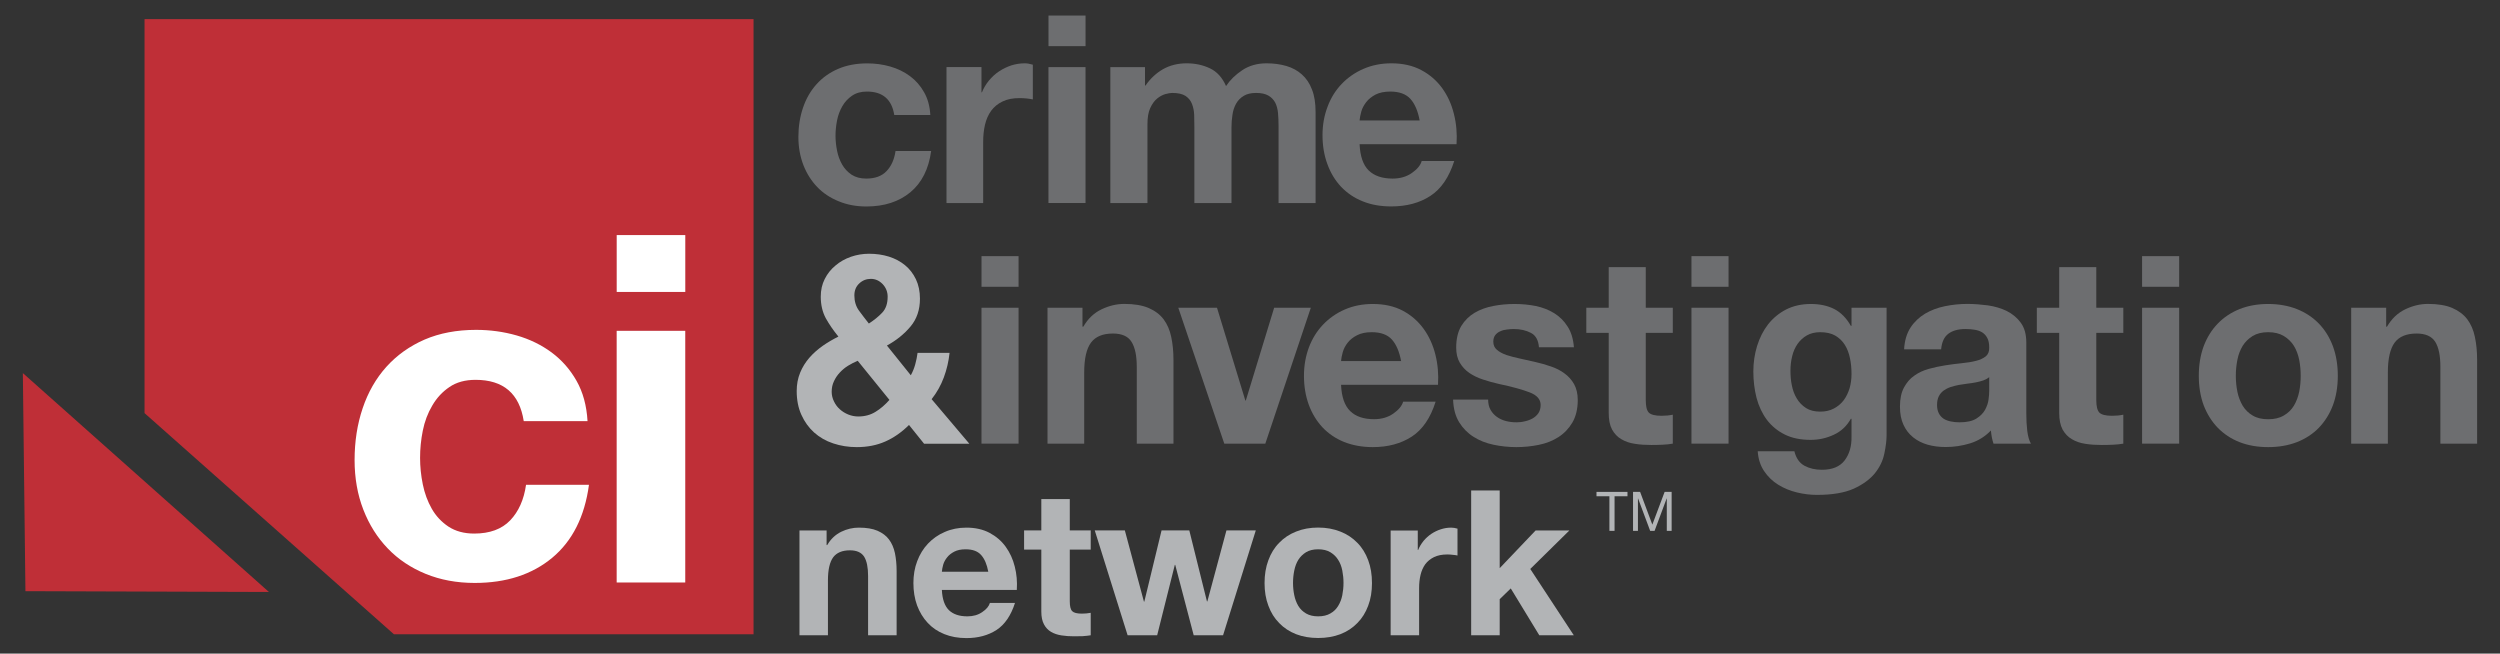 <?xml version="1.0" encoding="UTF-8" standalone="yes"?>
<svg xmlns="http://www.w3.org/2000/svg" xmlns:xlink="http://www.w3.org/1999/xlink" width="408px" height="106.667px" viewBox="0 0 306 80" version="1.1">
  <rect x="0" y="0" width="306" height="80" fill="#333333" stroke="none"/>
  <g id="surface1">
    <path style=" stroke:none;fill-rule:nonzero;fill:rgb(74.902%,18.431%,21.569%);fill-opacity:1;" d="M 48.215 77.633 L 92.234 77.633 L 92.234 2.34 L 17.691 2.34 L 17.691 50.566 L 48.215 77.633 "/>
    <path style=" stroke:none;fill-rule:nonzero;fill:rgb(74.902%,18.431%,21.569%);fill-opacity:1;" d="M 2.797 45.668 L 3.113 72.359 L 32.914 72.457 L 2.797 45.668 "/>
    <path style=" stroke:none;fill-rule:nonzero;fill:rgb(100%,100%,100%);fill-opacity:1;" d="M 75.48 40.492 L 83.875 40.492 L 83.875 71.297 L 75.48 71.297 Z M 83.879 40.492 Z M 83.879 35.734 L 75.484 35.734 L 75.484 28.773 L 83.879 28.773 Z M 83.879 35.734 "/>
    <path style=" stroke:none;fill-rule:nonzero;fill:rgb(100%,100%,100%);fill-opacity:1;" d="M 58.211 46.492 C 56.938 46.492 55.863 46.785 55.008 47.375 C 54.145 47.957 53.445 48.715 52.906 49.648 C 52.355 50.574 51.973 51.602 51.75 52.715 C 51.523 53.832 51.418 54.941 51.418 56.043 C 51.418 57.102 51.523 58.184 51.75 59.285 C 51.973 60.383 52.34 61.375 52.848 62.266 C 53.355 63.16 54.035 63.883 54.891 64.457 C 55.758 65.023 56.805 65.309 58.043 65.309 C 59.949 65.309 61.418 64.766 62.449 63.691 C 63.48 62.609 64.129 61.16 64.387 59.34 L 72.09 59.34 C 71.562 63.242 70.059 66.215 67.59 68.273 C 65.121 70.324 61.953 71.352 58.102 71.352 C 55.922 71.352 53.926 70.984 52.105 70.242 C 50.293 69.5 48.738 68.465 47.465 67.133 C 46.188 65.809 45.188 64.227 44.473 62.383 C 43.758 60.543 43.402 58.516 43.402 56.316 C 43.402 54.043 43.727 51.926 44.391 49.965 C 45.047 48.016 46.012 46.324 47.293 44.898 C 48.574 43.477 50.129 42.367 51.965 41.566 C 53.812 40.773 55.906 40.375 58.27 40.375 C 59.988 40.375 61.645 40.602 63.242 41.059 C 64.828 41.516 66.25 42.207 67.508 43.133 C 68.762 44.066 69.785 45.227 70.566 46.609 C 71.355 48 71.805 49.641 71.914 51.543 L 64.105 51.543 C 63.582 48.176 61.617 46.492 58.211 46.492 "/>
    <path style=" stroke:none;fill-rule:nonzero;fill:rgb(42.745%,43.137%,43.922%);fill-opacity:1;" d="M 106.113 11.207 C 105.391 11.207 104.793 11.375 104.301 11.707 C 103.809 12.043 103.41 12.465 103.105 12.992 C 102.805 13.516 102.578 14.102 102.457 14.734 C 102.332 15.367 102.266 15.992 102.266 16.617 C 102.266 17.215 102.332 17.824 102.457 18.449 C 102.578 19.074 102.789 19.633 103.078 20.141 C 103.363 20.641 103.754 21.059 104.234 21.383 C 104.727 21.699 105.316 21.859 106.023 21.859 C 107.102 21.859 107.934 21.559 108.516 20.941 C 109.098 20.332 109.465 19.516 109.613 18.484 L 113.973 18.484 C 113.672 20.691 112.824 22.375 111.426 23.535 C 110.023 24.691 108.234 25.273 106.047 25.273 C 104.816 25.273 103.688 25.066 102.664 24.641 C 101.633 24.227 100.75 23.641 100.027 22.891 C 99.305 22.133 98.738 21.242 98.332 20.199 C 97.934 19.16 97.723 18.016 97.723 16.773 C 97.723 15.484 97.914 14.285 98.289 13.184 C 98.664 12.074 99.211 11.125 99.938 10.316 C 100.66 9.508 101.539 8.883 102.578 8.434 C 103.621 7.984 104.809 7.758 106.148 7.758 C 107.121 7.758 108.059 7.883 108.957 8.141 C 109.863 8.398 110.672 8.793 111.379 9.316 C 112.086 9.84 112.668 10.5 113.105 11.285 C 113.555 12.066 113.812 13 113.871 14.074 L 109.457 14.074 C 109.156 12.168 108.043 11.207 106.113 11.207 "/>
    <path style=" stroke:none;fill-rule:nonzero;fill:rgb(42.745%,43.137%,43.922%);fill-opacity:1;" d="M 120.133 8.207 L 120.133 11.301 L 120.191 11.301 C 120.398 10.785 120.684 10.301 121.047 9.859 C 121.406 9.426 121.812 9.051 122.285 8.734 C 122.754 8.426 123.25 8.184 123.773 8.008 C 124.309 7.84 124.863 7.75 125.43 7.75 C 125.73 7.75 126.055 7.809 126.418 7.918 L 126.418 12.168 C 126.211 12.125 125.953 12.082 125.656 12.051 C 125.363 12.023 125.074 12.008 124.797 12.008 C 123.965 12.008 123.27 12.141 122.703 12.426 C 122.129 12.699 121.664 13.082 121.312 13.566 C 120.965 14.051 120.715 14.617 120.566 15.258 C 120.414 15.898 120.34 16.602 120.34 17.352 L 120.34 24.852 L 115.852 24.852 L 115.852 8.207 L 120.133 8.207 "/>
    <path style=" stroke:none;fill-rule:nonzero;fill:rgb(42.745%,43.137%,43.922%);fill-opacity:1;" d="M 128.332 8.215 L 132.867 8.215 L 132.867 24.848 L 128.332 24.848 Z M 132.871 8.215 Z M 132.871 5.648 L 128.336 5.648 L 128.336 1.902 L 132.871 1.902 Z M 132.871 5.648 "/>
    <path style=" stroke:none;fill-rule:nonzero;fill:rgb(42.745%,43.137%,43.922%);fill-opacity:1;" d="M 140.148 8.215 L 140.148 10.465 L 140.215 10.465 C 140.805 9.609 141.527 8.941 142.359 8.465 C 143.199 7.992 144.164 7.75 145.254 7.75 C 146.293 7.75 147.242 7.957 148.105 8.367 C 148.961 8.773 149.617 9.5 150.066 10.535 C 150.551 9.801 151.215 9.148 152.055 8.59 C 152.887 8.035 153.883 7.75 155.023 7.75 C 155.898 7.75 156.695 7.859 157.445 8.074 C 158.184 8.293 158.816 8.633 159.348 9.109 C 159.871 9.574 160.297 10.191 160.586 10.957 C 160.887 11.715 161.027 12.633 161.027 13.707 L 161.027 24.852 L 156.496 24.852 L 156.496 15.426 C 156.496 14.867 156.473 14.34 156.43 13.852 C 156.387 13.359 156.27 12.926 156.09 12.566 C 155.891 12.199 155.613 11.91 155.25 11.699 C 154.875 11.484 154.375 11.375 153.742 11.375 C 153.113 11.375 152.598 11.5 152.215 11.742 C 151.812 11.992 151.508 12.309 151.289 12.707 C 151.066 13.109 150.918 13.559 150.852 14.059 C 150.773 14.566 150.734 15.074 150.734 15.582 L 150.734 24.852 L 146.191 24.852 L 146.191 15.523 C 146.191 15.023 146.184 14.543 146.168 14.059 C 146.145 13.574 146.059 13.133 145.902 12.727 C 145.746 12.316 145.477 11.992 145.113 11.742 C 144.738 11.5 144.199 11.375 143.473 11.375 C 143.266 11.375 142.992 11.426 142.641 11.516 C 142.293 11.617 141.953 11.801 141.629 12.066 C 141.305 12.332 141.02 12.715 140.789 13.227 C 140.555 13.727 140.449 14.383 140.449 15.199 L 140.449 24.852 L 135.906 24.852 L 135.906 8.215 L 140.148 8.215 "/>
    <path style=" stroke:none;fill-rule:nonzero;fill:rgb(42.745%,43.137%,43.922%);fill-opacity:1;" d="M 172.637 12.109 C 172.094 11.508 171.273 11.207 170.164 11.207 C 169.449 11.207 168.852 11.332 168.371 11.574 C 167.895 11.824 167.512 12.133 167.23 12.492 C 166.949 12.859 166.738 13.242 166.625 13.648 C 166.508 14.059 166.441 14.426 166.414 14.742 L 173.766 14.742 C 173.551 13.582 173.176 12.707 172.637 12.109 Z M 167.531 20.867 C 168.211 21.523 169.184 21.859 170.457 21.859 C 171.371 21.859 172.152 21.633 172.809 21.176 C 173.469 20.715 173.875 20.227 174.016 19.707 L 178 19.707 C 177.359 21.707 176.387 23.133 175.07 23.984 C 173.758 24.84 172.16 25.266 170.301 25.266 C 169 25.266 167.836 25.066 166.797 24.641 C 165.75 24.227 164.879 23.625 164.145 22.859 C 163.422 22.082 162.863 21.168 162.473 20.09 C 162.074 19.016 161.875 17.832 161.875 16.551 C 161.875 15.301 162.082 14.141 162.492 13.066 C 162.891 11.992 163.465 11.066 164.211 10.285 C 164.961 9.5 165.844 8.883 166.875 8.434 C 167.902 7.984 169.051 7.75 170.301 7.75 C 171.695 7.75 172.918 8.023 173.957 8.574 C 174.996 9.125 175.844 9.859 176.52 10.785 C 177.184 11.707 177.668 12.758 177.957 13.941 C 178.258 15.125 178.363 16.359 178.281 17.648 L 166.414 17.648 C 166.48 19.125 166.848 20.199 167.531 20.867 "/>
    <path style=" stroke:none;fill-rule:nonzero;fill:rgb(69.804%,70.588%,71.373%);fill-opacity:1;" d="M 108.035 34.773 C 107.629 34.352 107.145 34.133 106.598 34.133 C 106.047 34.133 105.574 34.316 105.176 34.691 C 104.773 35.066 104.574 35.559 104.574 36.16 C 104.574 36.883 104.766 37.508 105.141 38.023 C 105.523 38.543 105.922 39.066 106.348 39.602 C 106.98 39.191 107.52 38.758 107.969 38.285 C 108.426 37.809 108.648 37.16 108.648 36.316 C 108.648 35.715 108.441 35.207 108.035 34.773 Z M 103.801 44.766 C 103.418 45 103.086 45.285 102.789 45.602 C 102.488 45.926 102.254 46.273 102.074 46.668 C 101.891 47.051 101.797 47.484 101.797 47.949 C 101.797 48.359 101.891 48.75 102.074 49.125 C 102.254 49.5 102.488 49.824 102.789 50.09 C 103.086 50.359 103.43 50.574 103.82 50.734 C 104.211 50.891 104.625 50.977 105.051 50.977 C 105.855 50.977 106.555 50.785 107.16 50.41 C 107.77 50.043 108.332 49.551 108.867 48.949 L 104.984 44.16 C 104.582 44.324 104.184 44.535 103.801 44.766 Z M 108.352 54.043 C 107.32 54.5 106.164 54.727 104.867 54.727 C 103.852 54.727 102.887 54.574 101.988 54.273 C 101.082 53.977 100.309 53.523 99.645 52.934 C 98.988 52.34 98.473 51.625 98.09 50.773 C 97.707 49.934 97.516 48.957 97.516 47.867 C 97.516 47.051 97.656 46.301 97.934 45.625 C 98.207 44.949 98.59 44.34 99.062 43.793 C 99.543 43.242 100.094 42.758 100.707 42.324 C 101.324 41.898 101.965 41.523 102.621 41.199 C 102.008 40.449 101.492 39.699 101.074 38.949 C 100.668 38.191 100.461 37.316 100.461 36.309 C 100.461 35.516 100.617 34.793 100.949 34.148 C 101.273 33.5 101.715 32.949 102.273 32.492 C 102.82 32.023 103.453 31.676 104.16 31.426 C 104.867 31.184 105.605 31.059 106.371 31.059 C 107.238 31.059 108.051 31.176 108.801 31.41 C 109.555 31.648 110.215 32 110.77 32.457 C 111.336 32.918 111.777 33.492 112.109 34.184 C 112.434 34.867 112.602 35.668 112.602 36.559 C 112.602 37.918 112.219 39.051 111.438 39.977 C 110.664 40.898 109.707 41.668 108.559 42.293 L 111.484 45.934 C 111.719 45.5 111.902 45.059 112.027 44.59 C 112.152 44.133 112.25 43.668 112.309 43.191 L 116.227 43.191 C 116.117 44.227 115.883 45.227 115.527 46.191 C 115.168 47.16 114.672 48.043 114.031 48.859 L 118.645 54.309 L 113.105 54.309 L 111.262 52.016 C 110.355 52.918 109.383 53.59 108.352 54.043 "/>
    <path style=" stroke:none;fill-rule:nonzero;fill:rgb(42.745%,43.137%,43.922%);fill-opacity:1;" d="M 120.133 37.668 L 124.672 37.668 L 124.672 54.301 L 120.133 54.301 Z M 124.672 37.668 Z M 124.672 35.102 L 120.137 35.102 L 120.137 31.352 L 124.672 31.352 Z M 124.672 35.102 "/>
    <path style=" stroke:none;fill-rule:nonzero;fill:rgb(42.745%,43.137%,43.922%);fill-opacity:1;" d="M 132.496 37.668 L 132.496 39.984 L 132.598 39.984 C 133.164 39.008 133.902 38.309 134.816 37.867 C 135.734 37.426 136.664 37.199 137.621 37.199 C 138.824 37.199 139.816 37.367 140.598 37.699 C 141.371 38.035 141.977 38.492 142.426 39.082 C 142.867 39.676 143.184 40.391 143.359 41.242 C 143.539 42.09 143.633 43.023 143.633 44.059 L 143.633 54.301 L 139.141 54.301 L 139.141 44.91 C 139.141 43.535 138.926 42.516 138.492 41.832 C 138.07 41.16 137.312 40.824 136.223 40.824 C 134.992 40.824 134.094 41.191 133.539 41.934 C 132.988 42.676 132.707 43.891 132.707 45.582 L 132.707 54.301 L 128.215 54.301 L 128.215 37.668 L 132.496 37.668 "/>
    <path style=" stroke:none;fill-rule:nonzero;fill:rgb(42.745%,43.137%,43.922%);fill-opacity:1;" d="M 149.852 54.301 L 144.223 37.668 L 148.961 37.668 L 152.43 49.023 L 152.488 49.023 L 155.957 37.668 L 160.445 37.668 L 154.875 54.301 L 149.852 54.301 "/>
    <path style=" stroke:none;fill-rule:nonzero;fill:rgb(42.745%,43.137%,43.922%);fill-opacity:1;" d="M 170.367 41.559 C 169.824 40.957 169 40.66 167.895 40.66 C 167.172 40.66 166.582 40.785 166.102 41.035 C 165.625 41.273 165.242 41.582 164.961 41.941 C 164.668 42.309 164.469 42.699 164.355 43.102 C 164.238 43.508 164.172 43.875 164.145 44.191 L 171.496 44.191 C 171.281 43.043 170.906 42.16 170.367 41.559 Z M 165.262 50.316 C 165.941 50.984 166.914 51.309 168.188 51.309 C 169.102 51.309 169.883 51.082 170.539 50.625 C 171.195 50.168 171.598 49.676 171.746 49.168 L 175.719 49.168 C 175.09 51.16 174.117 52.582 172.801 53.441 C 171.488 54.293 169.891 54.727 168.027 54.727 C 166.73 54.727 165.566 54.508 164.527 54.102 C 163.48 53.676 162.605 53.082 161.875 52.309 C 161.152 51.535 160.594 50.617 160.195 49.543 C 159.805 48.465 159.605 47.285 159.605 45.992 C 159.605 44.75 159.812 43.59 160.211 42.516 C 160.621 41.441 161.195 40.516 161.941 39.734 C 162.691 38.949 163.57 38.332 164.602 37.883 C 165.633 37.434 166.773 37.207 168.027 37.207 C 169.426 37.207 170.648 37.477 171.688 38.023 C 172.727 38.574 173.574 39.316 174.242 40.234 C 174.914 41.16 175.395 42.215 175.688 43.391 C 175.988 44.574 176.094 45.809 176.012 47.102 L 164.145 47.102 C 164.211 48.582 164.578 49.648 165.262 50.316 "/>
    <path style=" stroke:none;fill-rule:nonzero;fill:rgb(42.745%,43.137%,43.922%);fill-opacity:1;" d="M 182.449 50.176 C 182.648 50.523 182.914 50.809 183.23 51.035 C 183.547 51.258 183.91 51.426 184.328 51.535 C 184.734 51.641 185.168 51.691 185.617 51.691 C 185.93 51.691 186.273 51.66 186.613 51.574 C 186.973 51.5 187.285 51.383 187.57 51.227 C 187.859 51.066 188.102 50.852 188.293 50.582 C 188.477 50.309 188.574 49.977 188.574 49.566 C 188.574 48.883 188.125 48.367 187.219 48.023 C 186.324 47.676 185.066 47.332 183.453 46.992 C 182.797 46.84 182.148 46.668 181.531 46.457 C 180.91 46.258 180.344 45.984 179.863 45.66 C 179.371 45.324 178.98 44.898 178.68 44.398 C 178.383 43.891 178.238 43.273 178.238 42.551 C 178.238 41.477 178.449 40.602 178.855 39.91 C 179.27 39.227 179.82 38.684 180.492 38.285 C 181.176 37.883 181.941 37.609 182.789 37.449 C 183.637 37.285 184.5 37.207 185.398 37.207 C 186.289 37.207 187.152 37.293 187.992 37.457 C 188.824 37.633 189.574 37.926 190.23 38.332 C 190.887 38.742 191.438 39.273 191.867 39.957 C 192.309 40.625 192.566 41.484 192.648 42.508 L 188.367 42.508 C 188.301 41.641 187.977 41.051 187.379 40.742 C 186.789 40.434 186.09 40.273 185.281 40.273 C 185.023 40.273 184.75 40.293 184.461 40.332 C 184.168 40.359 183.895 40.426 183.652 40.543 C 183.402 40.641 183.195 40.801 183.031 41 C 182.863 41.207 182.781 41.484 182.781 41.824 C 182.781 42.234 182.922 42.566 183.223 42.816 C 183.52 43.074 183.91 43.285 184.375 43.449 C 184.859 43.609 185.406 43.75 186.023 43.883 C 186.629 44.008 187.262 44.148 187.895 44.301 C 188.551 44.449 189.199 44.633 189.824 44.852 C 190.445 45.059 191.004 45.34 191.484 45.699 C 191.977 46.051 192.367 46.492 192.668 47.016 C 192.957 47.543 193.117 48.191 193.117 48.965 C 193.117 50.059 192.891 50.977 192.461 51.715 C 192.027 52.449 191.453 53.051 190.754 53.5 C 190.055 53.949 189.258 54.266 188.352 54.449 C 187.453 54.633 186.531 54.727 185.598 54.727 C 184.645 54.727 183.711 54.625 182.797 54.434 C 181.883 54.242 181.066 53.918 180.359 53.465 C 179.652 53.023 179.062 52.426 178.605 51.691 C 178.148 50.949 177.898 50.023 177.859 48.91 L 182.148 48.91 C 182.148 49.398 182.246 49.824 182.449 50.176 "/>
    <path style=" stroke:none;fill-rule:nonzero;fill:rgb(42.745%,43.137%,43.922%);fill-opacity:1;" d="M 204.75 37.668 L 204.75 40.742 L 201.441 40.742 L 201.441 48.965 C 201.441 49.734 201.562 50.25 201.82 50.508 C 202.078 50.758 202.586 50.891 203.352 50.891 C 203.602 50.891 203.852 50.875 204.082 50.859 C 204.316 50.832 204.531 50.809 204.75 50.758 L 204.75 54.301 C 204.367 54.367 203.941 54.418 203.477 54.434 C 203.012 54.457 202.555 54.465 202.113 54.465 C 201.406 54.465 200.742 54.426 200.117 54.324 C 199.484 54.234 198.938 54.043 198.453 53.758 C 197.973 53.484 197.598 53.082 197.316 52.574 C 197.039 52.059 196.906 51.383 196.906 50.551 L 196.906 40.742 L 194.164 40.742 L 194.164 37.668 L 196.906 37.668 L 196.906 32.699 L 201.441 32.699 L 201.441 37.668 L 204.75 37.668 "/>
    <path style=" stroke:none;fill-rule:nonzero;fill:rgb(42.745%,43.137%,43.922%);fill-opacity:1;" d="M 207.035 37.668 L 211.574 37.668 L 211.574 54.301 L 207.035 54.301 Z M 211.574 37.668 Z M 211.574 35.102 L 207.035 35.102 L 207.035 31.352 L 211.574 31.352 Z M 211.574 35.102 "/>
    <path style=" stroke:none;fill-rule:nonzero;fill:rgb(42.745%,43.137%,43.922%);fill-opacity:1;" d="M 224.473 50 C 224.953 49.742 225.363 49.398 225.68 48.977 C 225.996 48.543 226.227 48.051 226.395 47.508 C 226.551 46.957 226.625 46.383 226.625 45.785 C 226.625 45.09 226.566 44.441 226.434 43.832 C 226.309 43.227 226.102 42.676 225.805 42.207 C 225.512 41.734 225.113 41.359 224.629 41.074 C 224.148 40.801 223.531 40.66 222.793 40.66 C 222.16 40.66 221.613 40.793 221.164 41.051 C 220.707 41.309 220.332 41.66 220.023 42.09 C 219.715 42.535 219.492 43.043 219.359 43.609 C 219.219 44.176 219.152 44.773 219.152 45.391 C 219.152 46 219.199 46.59 219.324 47.184 C 219.441 47.773 219.641 48.309 219.926 48.773 C 220.207 49.25 220.582 49.633 221.047 49.941 C 221.512 50.234 222.094 50.383 222.793 50.383 C 223.426 50.383 223.992 50.258 224.473 50 Z M 230.641 55.523 C 230.469 56.383 230.078 57.184 229.488 57.926 C 228.887 58.66 228.031 59.293 226.91 59.809 C 225.785 60.316 224.281 60.574 222.395 60.574 C 221.594 60.574 220.773 60.477 219.934 60.273 C 219.094 60.066 218.328 59.75 217.645 59.324 C 216.949 58.891 216.375 58.332 215.926 57.66 C 215.469 56.984 215.211 56.176 215.145 55.234 L 219.633 55.234 C 219.84 56.082 220.258 56.676 220.871 57.008 C 221.488 57.34 222.195 57.5 223 57.5 C 224.273 57.5 225.203 57.117 225.785 56.352 C 226.367 55.582 226.652 54.609 226.625 53.434 L 226.625 51.258 L 226.543 51.258 C 226.051 52.141 225.363 52.793 224.465 53.207 C 223.566 53.633 222.617 53.84 221.621 53.84 C 220.398 53.84 219.332 53.625 218.453 53.184 C 217.562 52.742 216.832 52.133 216.258 51.375 C 215.691 50.609 215.27 49.715 215 48.699 C 214.742 47.676 214.609 46.602 214.609 45.457 C 214.609 44.383 214.762 43.352 215.066 42.352 C 215.375 41.352 215.824 40.465 216.414 39.699 C 217.016 38.941 217.746 38.332 218.617 37.883 C 219.5 37.434 220.516 37.207 221.652 37.207 C 222.734 37.207 223.684 37.41 224.496 37.816 C 225.312 38.234 225.996 38.918 226.543 39.883 L 226.625 39.883 L 226.625 37.668 L 230.918 37.668 L 230.918 53.242 C 230.918 53.91 230.824 54.668 230.641 55.523 "/>
    <path style=" stroke:none;fill-rule:nonzero;fill:rgb(42.745%,43.137%,43.922%);fill-opacity:1;" d="M 242.766 46.559 C 242.477 46.66 242.176 46.734 241.852 46.801 C 241.52 46.867 241.18 46.918 240.82 46.957 C 240.461 47 240.105 47.059 239.746 47.117 C 239.406 47.184 239.074 47.273 238.75 47.375 C 238.426 47.484 238.145 47.633 237.895 47.809 C 237.652 47.992 237.453 48.227 237.312 48.5 C 237.172 48.785 237.094 49.133 237.094 49.566 C 237.094 49.977 237.172 50.316 237.312 50.59 C 237.453 50.875 237.66 51.09 237.91 51.258 C 238.168 51.418 238.457 51.523 238.801 51.59 C 239.133 51.66 239.48 51.691 239.84 51.691 C 240.719 51.691 241.41 51.543 241.895 51.242 C 242.375 50.941 242.742 50.582 242.973 50.16 C 243.199 49.742 243.348 49.316 243.398 48.891 C 243.457 48.457 243.48 48.117 243.48 47.859 L 243.48 46.16 C 243.289 46.324 243.047 46.457 242.766 46.559 Z M 233.852 40.09 C 234.316 39.383 234.918 38.824 235.633 38.391 C 236.355 37.965 237.172 37.66 238.066 37.477 C 238.973 37.293 239.871 37.199 240.797 37.199 C 241.617 37.199 242.457 37.266 243.305 37.375 C 244.156 37.5 244.93 37.727 245.625 38.066 C 246.324 38.418 246.898 38.891 247.348 39.508 C 247.797 40.117 248.02 40.926 248.02 41.934 L 248.02 50.602 C 248.02 51.352 248.055 52.066 248.137 52.758 C 248.23 53.441 248.379 53.957 248.586 54.301 L 244.004 54.301 C 243.922 54.043 243.848 53.773 243.797 53.508 C 243.746 53.242 243.715 52.965 243.688 52.691 C 242.965 53.441 242.117 53.965 241.145 54.266 C 240.164 54.566 239.164 54.715 238.152 54.715 C 237.371 54.715 236.637 54.625 235.957 54.434 C 235.281 54.242 234.684 53.941 234.176 53.535 C 233.66 53.125 233.262 52.609 232.98 51.984 C 232.695 51.367 232.555 50.625 232.555 49.766 C 232.555 48.824 232.715 48.043 233.047 47.434 C 233.371 46.824 233.793 46.332 234.316 45.977 C 234.832 45.609 235.422 45.332 236.09 45.148 C 236.762 44.965 237.426 44.824 238.109 44.715 C 238.793 44.609 239.457 44.523 240.113 44.457 C 240.77 44.391 241.352 44.301 241.859 44.168 C 242.367 44.043 242.766 43.852 243.066 43.609 C 243.363 43.359 243.496 43 243.48 42.523 C 243.48 42.035 243.398 41.641 243.238 41.359 C 243.082 41.066 242.875 40.84 242.609 40.676 C 242.344 40.516 242.035 40.41 241.684 40.359 C 241.344 40.301 240.969 40.273 240.57 40.273 C 239.68 40.273 238.992 40.465 238.477 40.852 C 237.969 41.234 237.676 41.867 237.594 42.758 L 233.062 42.758 C 233.121 41.691 233.387 40.801 233.852 40.09 "/>
    <path style=" stroke:none;fill-rule:nonzero;fill:rgb(42.745%,43.137%,43.922%);fill-opacity:1;" d="M 259.895 37.668 L 259.895 40.742 L 256.586 40.742 L 256.586 48.965 C 256.586 49.734 256.711 50.25 256.969 50.508 C 257.227 50.758 257.734 50.891 258.5 50.891 C 258.746 50.891 258.988 50.875 259.23 50.859 C 259.465 50.832 259.68 50.809 259.895 50.758 L 259.895 54.301 C 259.512 54.367 259.09 54.418 258.625 54.434 C 258.156 54.457 257.699 54.465 257.25 54.465 C 256.551 54.465 255.887 54.426 255.254 54.324 C 254.633 54.234 254.074 54.043 253.602 53.758 C 253.117 53.484 252.746 53.082 252.461 52.574 C 252.188 52.059 252.047 51.383 252.047 50.551 L 252.047 40.742 L 249.309 40.742 L 249.309 37.668 L 252.047 37.668 L 252.047 32.699 L 256.586 32.699 L 256.586 37.668 L 259.895 37.668 "/>
    <path style=" stroke:none;fill-rule:nonzero;fill:rgb(42.745%,43.137%,43.922%);fill-opacity:1;" d="M 262.191 37.668 L 266.73 37.668 L 266.73 54.301 L 262.191 54.301 Z M 266.73 37.668 Z M 266.73 35.102 L 262.191 35.102 L 262.191 31.352 L 266.73 31.352 Z M 266.73 35.102 "/>
    <path style=" stroke:none;fill-rule:nonzero;fill:rgb(42.745%,43.137%,43.922%);fill-opacity:1;" d="M 273.855 47.949 C 273.98 48.582 274.207 49.148 274.504 49.66 C 274.812 50.16 275.219 50.566 275.727 50.859 C 276.234 51.168 276.867 51.316 277.625 51.316 C 278.379 51.316 279.02 51.168 279.535 50.859 C 280.051 50.566 280.469 50.16 280.773 49.66 C 281.074 49.148 281.289 48.582 281.422 47.949 C 281.547 47.316 281.605 46.668 281.605 46 C 281.605 45.34 281.547 44.684 281.422 44.043 C 281.289 43.391 281.074 42.824 280.773 42.332 C 280.469 41.84 280.051 41.441 279.535 41.125 C 279.02 40.816 278.379 40.66 277.625 40.66 C 276.867 40.66 276.234 40.816 275.727 41.125 C 275.219 41.441 274.812 41.84 274.504 42.332 C 274.207 42.824 273.98 43.391 273.855 44.043 C 273.73 44.684 273.664 45.34 273.664 46 C 273.664 46.668 273.73 47.316 273.855 47.949 Z M 269.73 42.375 C 270.141 41.293 270.715 40.367 271.453 39.609 C 272.195 38.84 273.082 38.25 274.121 37.832 C 275.164 37.418 276.328 37.207 277.625 37.207 C 278.914 37.207 280.086 37.418 281.141 37.832 C 282.188 38.25 283.086 38.84 283.828 39.609 C 284.566 40.367 285.141 41.293 285.547 42.375 C 285.945 43.457 286.148 44.668 286.148 46 C 286.148 47.324 285.945 48.535 285.547 49.609 C 285.141 50.676 284.566 51.59 283.828 52.359 C 283.086 53.117 282.188 53.707 281.141 54.117 C 280.086 54.523 278.914 54.727 277.625 54.727 C 276.328 54.727 275.164 54.523 274.121 54.117 C 273.082 53.707 272.195 53.117 271.453 52.359 C 270.715 51.59 270.141 50.676 269.73 49.609 C 269.332 48.535 269.133 47.324 269.133 46 C 269.133 44.668 269.332 43.457 269.73 42.375 "/>
    <path style=" stroke:none;fill-rule:nonzero;fill:rgb(42.745%,43.137%,43.922%);fill-opacity:1;" d="M 292.066 37.668 L 292.066 39.984 L 292.168 39.984 C 292.742 39.008 293.473 38.309 294.387 37.867 C 295.301 37.426 296.234 37.199 297.188 37.199 C 298.395 37.199 299.395 37.367 300.168 37.699 C 300.938 38.035 301.547 38.492 301.996 39.082 C 302.438 39.676 302.754 40.391 302.926 41.242 C 303.109 42.09 303.199 43.023 303.199 44.059 L 303.199 54.301 L 298.703 54.301 L 298.703 44.91 C 298.703 43.535 298.496 42.516 298.07 41.832 C 297.637 41.16 296.883 40.824 295.793 40.824 C 294.562 40.824 293.664 41.191 293.105 41.934 C 292.559 42.676 292.273 43.891 292.273 45.582 L 292.273 54.301 L 287.785 54.301 L 287.785 37.668 L 292.066 37.668 "/>
    <path style=" stroke:none;fill-rule:nonzero;fill:rgb(69.804%,70.588%,71.373%);fill-opacity:1;" d="M 101.176 64.926 L 101.176 66.715 L 101.25 66.715 C 101.691 65.965 102.266 65.434 102.961 65.09 C 103.66 64.75 104.383 64.582 105.117 64.582 C 106.047 64.582 106.812 64.707 107.41 64.965 C 108 65.227 108.477 65.574 108.816 66.035 C 109.156 66.492 109.398 67.043 109.539 67.699 C 109.672 68.352 109.746 69.074 109.746 69.867 L 109.746 77.758 L 106.254 77.758 L 106.254 70.516 C 106.254 69.457 106.098 68.668 105.773 68.141 C 105.441 67.625 104.867 67.359 104.035 67.359 C 103.086 67.359 102.406 67.648 101.98 68.215 C 101.559 68.793 101.34 69.734 101.34 71.035 L 101.34 77.758 L 97.855 77.758 L 97.855 64.926 L 101.176 64.926 "/>
    <path style=" stroke:none;fill-rule:nonzero;fill:rgb(69.804%,70.588%,71.373%);fill-opacity:1;" d="M 120.09 67.934 C 119.676 67.465 119.043 67.234 118.188 67.234 C 117.629 67.234 117.164 67.332 116.801 67.523 C 116.434 67.715 116.133 67.949 115.918 68.234 C 115.691 68.516 115.535 68.816 115.445 69.125 C 115.359 69.441 115.301 69.727 115.285 69.977 L 120.965 69.977 C 120.797 69.074 120.508 68.398 120.09 67.934 Z M 116.148 74.684 C 116.676 75.191 117.422 75.441 118.41 75.441 C 119.109 75.441 119.719 75.273 120.227 74.918 C 120.742 74.574 121.047 74.199 121.164 73.801 L 124.234 73.801 C 123.742 75.34 122.984 76.449 121.973 77.109 C 120.957 77.766 119.727 78.102 118.289 78.102 C 117.289 78.102 116.383 77.941 115.586 77.617 C 114.777 77.293 114.098 76.832 113.547 76.234 C 112.992 75.641 112.559 74.926 112.25 74.102 C 111.949 73.273 111.801 72.359 111.801 71.367 C 111.801 70.41 111.949 69.508 112.266 68.684 C 112.574 67.859 113.023 67.133 113.59 66.535 C 114.164 65.934 114.844 65.449 115.645 65.109 C 116.441 64.758 117.324 64.582 118.289 64.582 C 119.367 64.582 120.309 64.793 121.113 65.215 C 121.914 65.641 122.578 66.207 123.094 66.918 C 123.609 67.633 123.984 68.441 124.207 69.352 C 124.441 70.258 124.523 71.215 124.457 72.207 L 115.285 72.207 C 115.336 73.34 115.625 74.168 116.148 74.684 "/>
    <path style=" stroke:none;fill-rule:nonzero;fill:rgb(69.804%,70.588%,71.373%);fill-opacity:1;" d="M 133.504 64.918 L 133.504 67.273 L 130.941 67.273 L 130.941 73.617 C 130.941 74.215 131.043 74.617 131.242 74.809 C 131.441 75.008 131.832 75.109 132.422 75.109 C 132.621 75.109 132.805 75.102 132.988 75.082 C 133.172 75.066 133.336 75.043 133.504 75.008 L 133.504 77.758 C 133.203 77.809 132.879 77.84 132.523 77.867 C 132.156 77.875 131.809 77.883 131.469 77.883 C 130.926 77.883 130.41 77.852 129.93 77.773 C 129.445 77.699 129.023 77.559 128.648 77.34 C 128.281 77.125 127.992 76.816 127.785 76.426 C 127.566 76.023 127.457 75.5 127.457 74.859 L 127.457 67.273 L 125.348 67.273 L 125.348 64.918 L 127.457 64.918 L 127.457 61.082 L 130.941 61.082 L 130.941 64.918 L 133.504 64.918 "/>
    <path style=" stroke:none;fill-rule:nonzero;fill:rgb(69.804%,70.588%,71.373%);fill-opacity:1;" d="M 146.109 77.758 L 143.848 69.141 L 143.797 69.141 L 141.637 77.758 L 138.02 77.758 L 133.996 64.918 L 137.68 64.918 L 140.016 73.633 L 140.066 73.633 L 142.176 64.918 L 145.57 64.918 L 147.73 73.609 L 147.781 73.609 L 150.117 64.918 L 153.711 64.918 L 149.703 77.758 L 146.109 77.758 "/>
    <path style=" stroke:none;fill-rule:nonzero;fill:rgb(69.804%,70.588%,71.373%);fill-opacity:1;" d="M 158.418 72.852 C 158.516 73.34 158.684 73.773 158.914 74.168 C 159.156 74.559 159.473 74.867 159.863 75.09 C 160.262 75.324 160.754 75.441 161.344 75.441 C 161.934 75.441 162.434 75.324 162.832 75.09 C 163.23 74.867 163.555 74.559 163.789 74.168 C 164.031 73.773 164.203 73.34 164.297 72.852 C 164.395 72.359 164.445 71.867 164.445 71.352 C 164.445 70.832 164.395 70.332 164.297 69.832 C 164.203 69.34 164.031 68.898 163.789 68.523 C 163.555 68.141 163.23 67.832 162.832 67.59 C 162.434 67.352 161.934 67.234 161.344 67.234 C 160.754 67.234 160.262 67.352 159.863 67.59 C 159.473 67.832 159.156 68.141 158.914 68.523 C 158.684 68.898 158.516 69.34 158.418 69.832 C 158.316 70.332 158.266 70.832 158.266 71.352 C 158.266 71.867 158.316 72.359 158.418 72.852 Z M 155.25 68.566 C 155.555 67.734 155.996 67.016 156.578 66.434 C 157.145 65.84 157.836 65.383 158.641 65.066 C 159.438 64.742 160.344 64.574 161.344 64.574 C 162.34 64.574 163.246 64.742 164.062 65.066 C 164.871 65.383 165.559 65.84 166.133 66.434 C 166.715 67.016 167.156 67.734 167.465 68.566 C 167.781 69.41 167.93 70.332 167.93 71.367 C 167.93 72.391 167.781 73.316 167.465 74.141 C 167.156 74.977 166.715 75.684 166.133 76.266 C 165.559 76.859 164.871 77.309 164.062 77.625 C 163.246 77.934 162.34 78.09 161.344 78.09 C 160.344 78.09 159.438 77.934 158.641 77.625 C 157.836 77.309 157.145 76.859 156.578 76.266 C 155.996 75.684 155.555 74.977 155.25 74.141 C 154.934 73.316 154.781 72.391 154.781 71.367 C 154.781 70.332 154.934 69.41 155.25 68.566 "/>
    <path style=" stroke:none;fill-rule:nonzero;fill:rgb(69.804%,70.588%,71.373%);fill-opacity:1;" d="M 173.535 64.934 L 173.535 67.316 L 173.582 67.316 C 173.742 66.918 173.965 66.551 174.242 66.207 C 174.523 65.875 174.84 65.582 175.203 65.34 C 175.562 65.102 175.945 64.918 176.359 64.785 C 176.77 64.648 177.191 64.582 177.633 64.582 C 177.867 64.582 178.117 64.625 178.398 64.707 L 178.398 67.992 C 178.23 67.957 178.031 67.926 177.809 67.91 C 177.582 67.875 177.359 67.867 177.141 67.867 C 176.504 67.867 175.961 67.977 175.52 68.191 C 175.082 68.41 174.723 68.699 174.449 69.066 C 174.184 69.441 173.992 69.875 173.875 70.367 C 173.758 70.867 173.699 71.398 173.699 71.984 L 173.699 77.758 L 170.215 77.758 L 170.215 64.934 L 173.535 64.934 "/>
    <path style=" stroke:none;fill-rule:nonzero;fill:rgb(69.804%,70.588%,71.373%);fill-opacity:1;" d="M 183.562 60.035 L 183.562 69.543 L 187.961 64.926 L 192.094 64.926 L 187.305 69.641 L 192.633 77.758 L 188.41 77.758 L 184.918 72.023 L 183.562 73.34 L 183.562 77.758 L 180.07 77.758 L 180.07 60.035 L 183.562 60.035 "/>
    <path style=" stroke:none;fill-rule:nonzero;fill:rgb(69.804%,70.588%,71.373%);fill-opacity:1;" d="M 195.41 60.742 L 195.41 60.207 L 199.203 60.207 L 199.203 60.742 L 197.621 60.742 L 197.621 64.977 L 196.992 64.977 L 196.992 60.742 L 195.41 60.742 "/>
    <path style=" stroke:none;fill-rule:nonzero;fill:rgb(69.804%,70.588%,71.373%);fill-opacity:1;" d="M 200.75 60.207 L 202.246 64.215 L 203.75 60.207 L 204.609 60.207 L 204.609 64.977 L 204.016 64.977 L 204.016 61.008 L 204 61.008 L 202.52 64.977 L 201.98 64.977 L 200.5 61.008 L 200.484 61.008 L 200.484 64.977 L 199.883 64.977 L 199.883 60.207 L 200.75 60.207 "/>
  </g>
</svg>